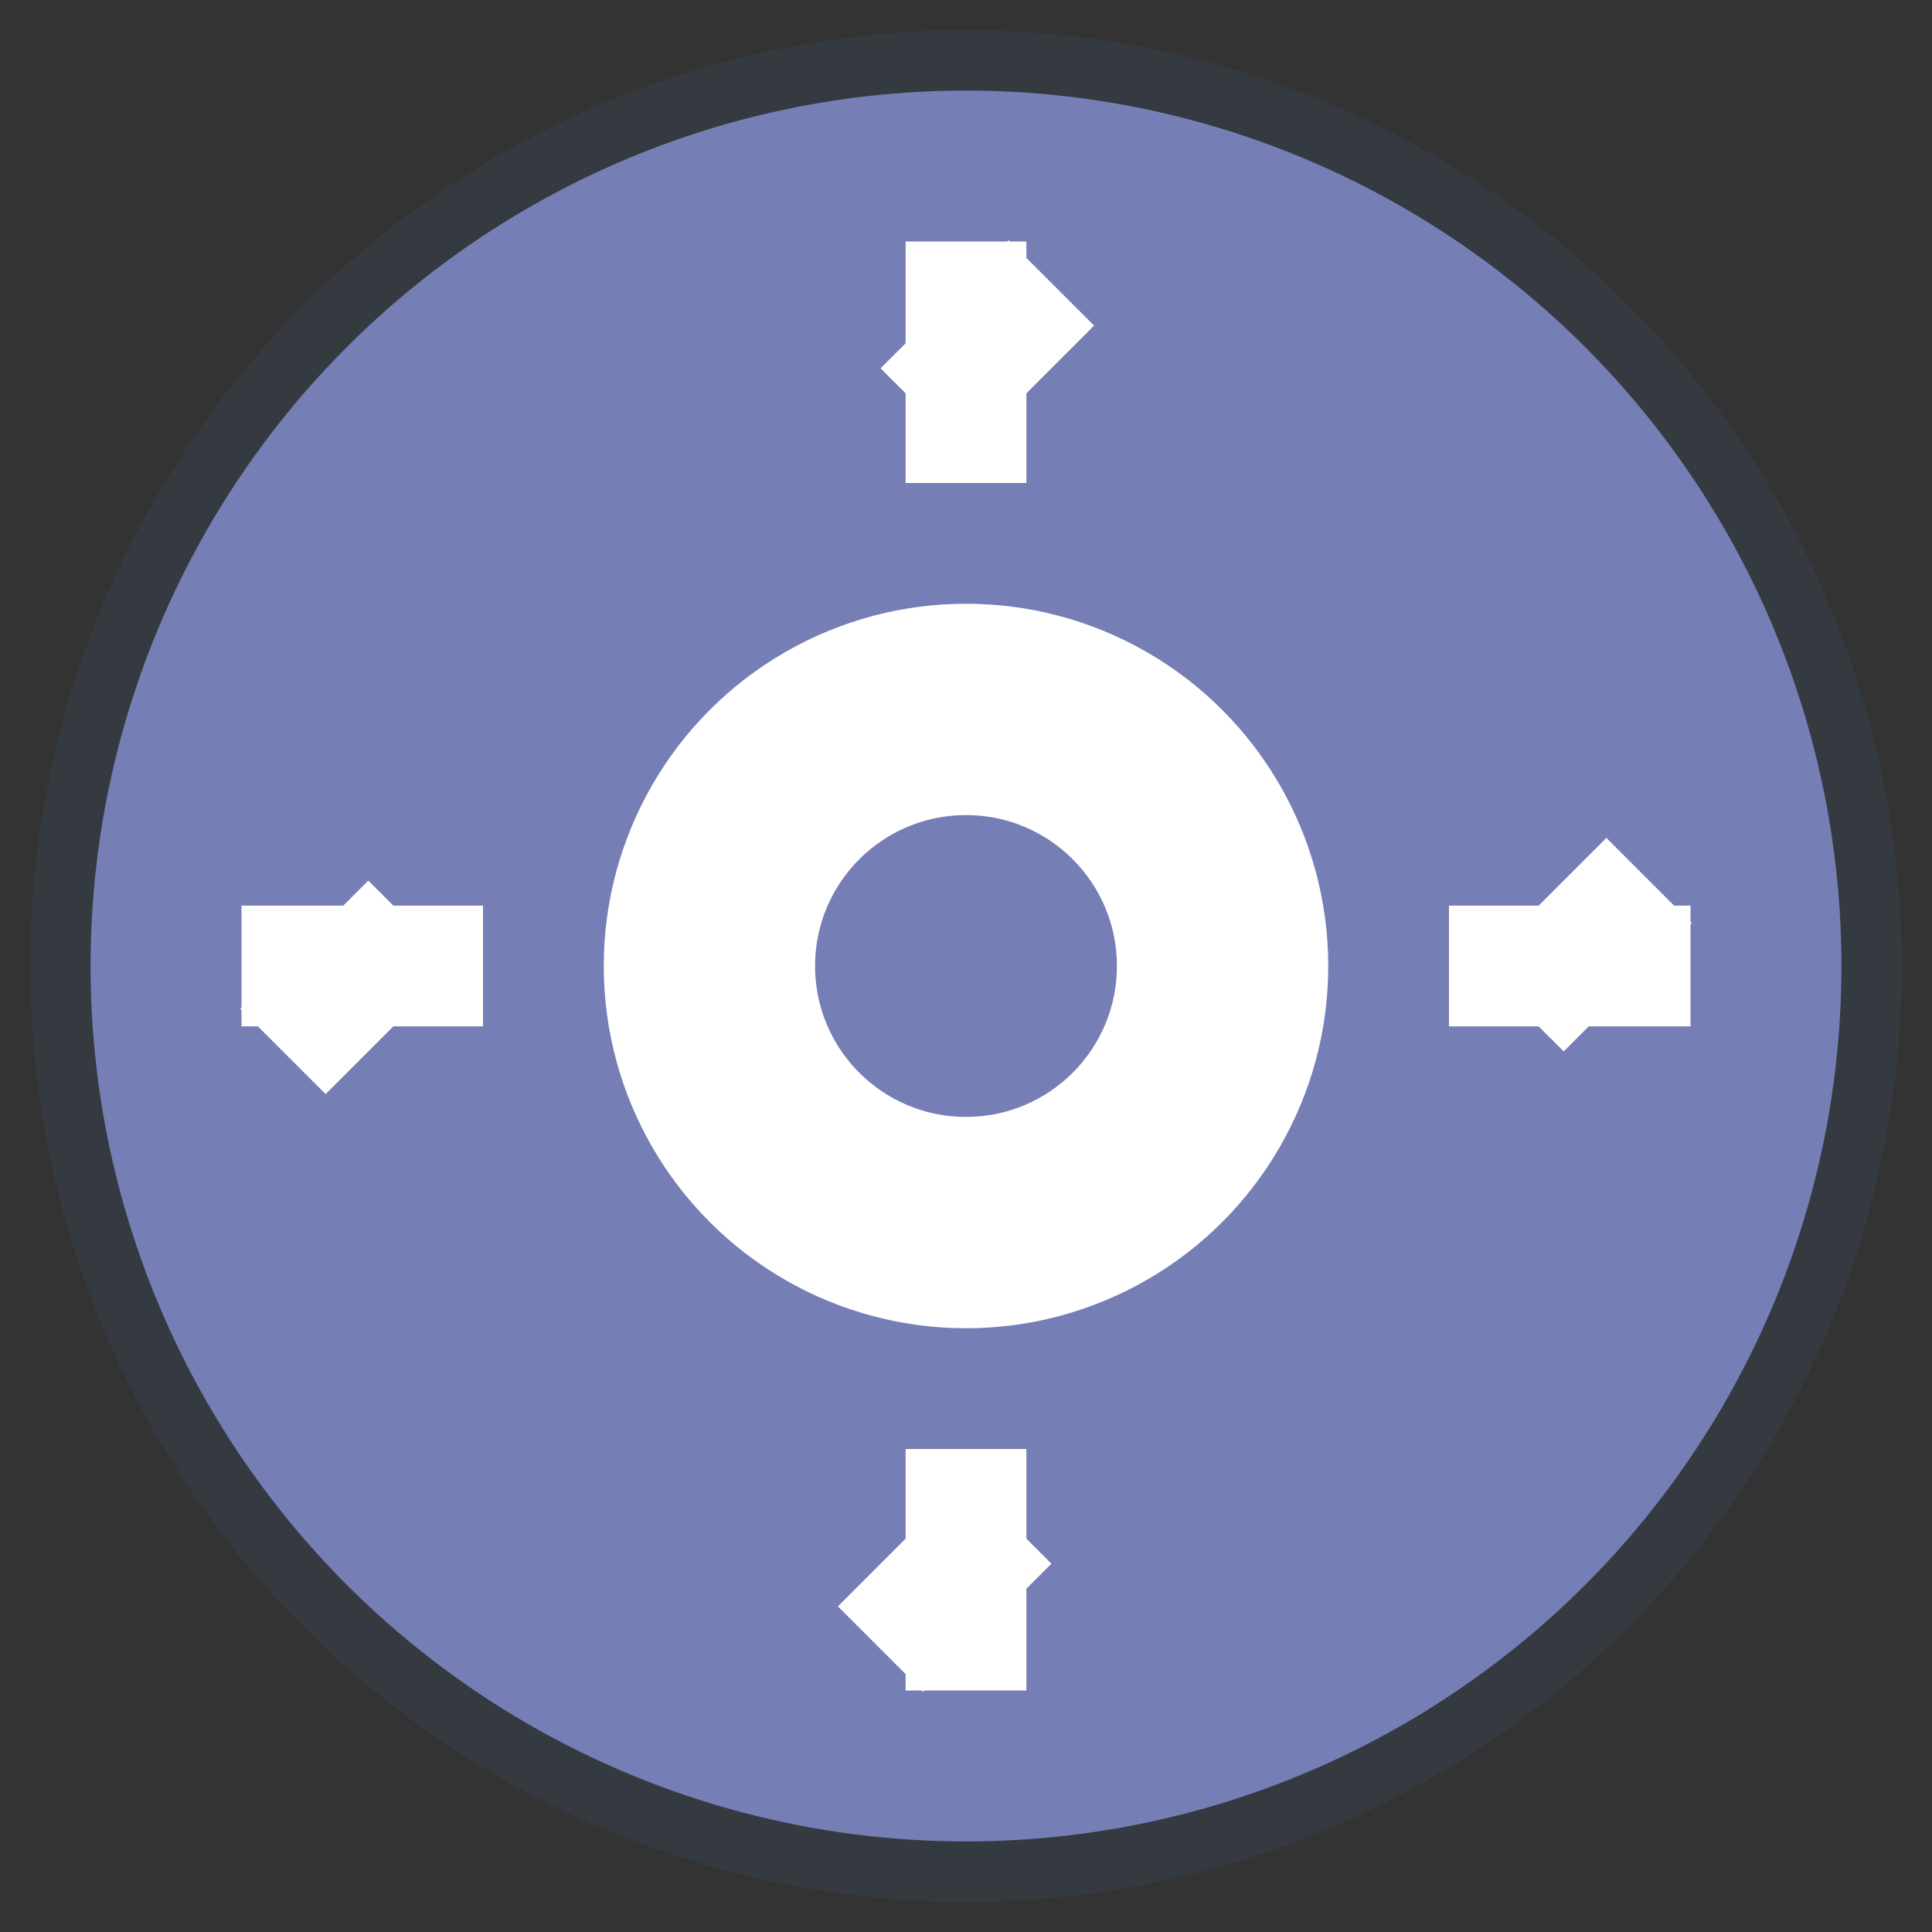 <svg width="32" height="32" viewBox="0 0 32 32" xmlns="http://www.w3.org/2000/svg">
  <rect x="0" y="0" width="32" height="32" fill="#333333" stroke="none"/>
  <!-- 背景円 -->
  <circle cx="16" cy="16" r="15" fill="#757fb5" stroke="#343a40" stroke-width="1"/>
  
  <!-- シンプルな歯車デザイン -->
  <g transform="translate(16, 16)">
    <!-- 歯車の歯（8方向） -->
    <rect x="-1" y="-12" width="2" height="4" fill="#ffffff"/>
    <rect x="-1" y="8" width="2" height="4" fill="#ffffff"/>
    <rect x="8" y="-1" width="4" height="2" fill="#ffffff"/>
    <rect x="-12" y="-1" width="4" height="2" fill="#ffffff"/>
    
    <!-- 対角線の歯 -->
    <rect x="6" y="-9" width="2" height="3" fill="#ffffff" transform="rotate(45)"/>
    <rect x="6" y="6" width="2" height="3" fill="#ffffff" transform="rotate(45)"/>
    <rect x="-8" y="6" width="2" height="3" fill="#ffffff" transform="rotate(45)"/>
    <rect x="-8" y="-9" width="2" height="3" fill="#ffffff" transform="rotate(45)"/>
    
    <!-- 歯車の本体 -->
    <circle cx="0" cy="0" r="6" fill="#ffffff"/>
    
    <!-- 中心穴 -->
    <circle cx="0" cy="0" r="2.5" fill="#757fb5"/>
  </g>
</svg>